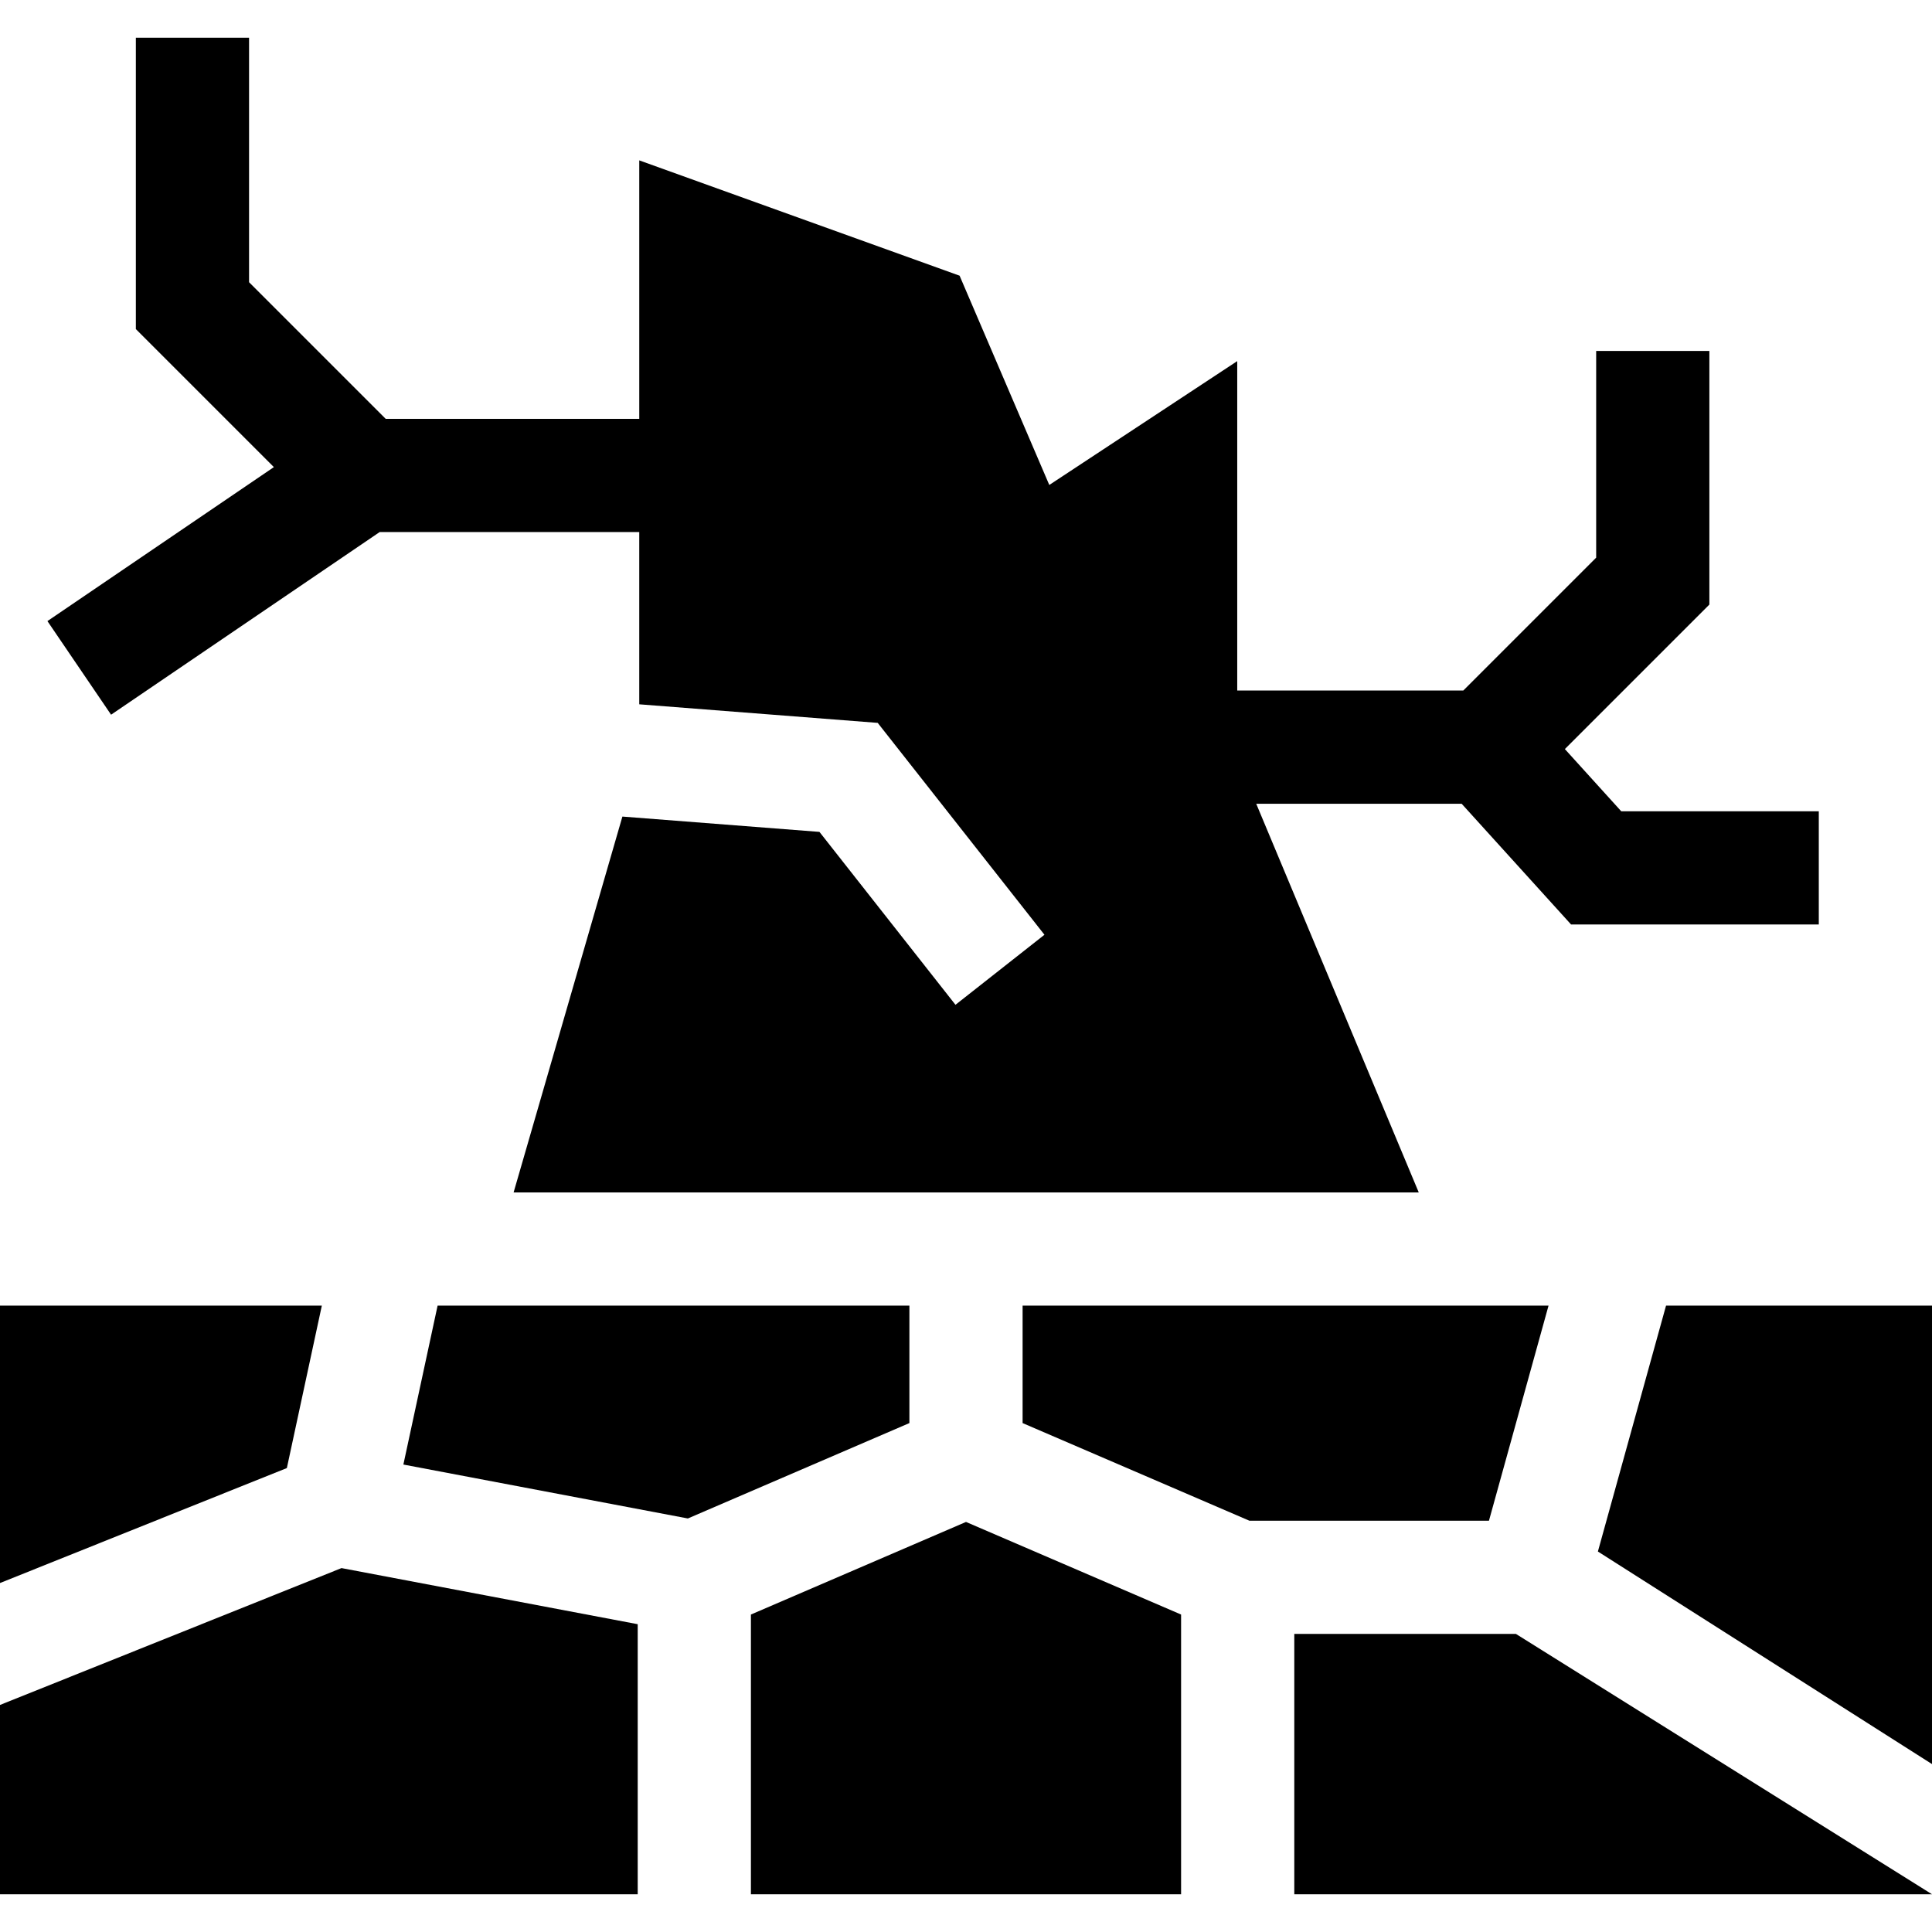 <svg id="Capa_1" enable-background="new 0 0 512 512" height="512" viewBox="0 0 512 512" width="512" xmlns="http://www.w3.org/2000/svg"><g><path d="m241 346h-125.03l-9.07 42.12 75.39 14.29 58.71-25.28z"/><path d="m0 451.83v50.17h169c0-18.37 0-52.843 0-71.57l-78.5-14.87z"/><path d="m199 427.87v74.13h114c0-18.645 0-55.088 0-74.13l-57-24.54z"/><path d="m410.38 346h-139.38v31.13l60.09 25.87h63.5z"/><path d="m441.52 346-18.06 65.16v.01l88.54 56.33v-121.5z"/><path d="m76.02 389.05 9.27-43.05c-20.406 0-65.495 0-85.29 0v73.52z"/><path d="m401.73 433h-58.73v69h169z"/><path d="m29.435 189.404 71.182-48.404h68.793v45.65l63.19 4.92 44.19 56.15-23.58 18.56-36.05-45.82-52.22-4.06-28.83 99.6h239.87l-43.07-103h54.441l29 32h65.649v-30h-52.351l-14.945-16.491 38.296-38.296v-67.213h-30v54.787l-35.213 35.213h-59.907v-87.3l-49.81 32.82-23.77-55.46-84.89-30.56v68.5h-67.197l-36.213-36.213v-64.787h-30v77.213l36.576 36.576-60.011 40.807z"/></g></svg>